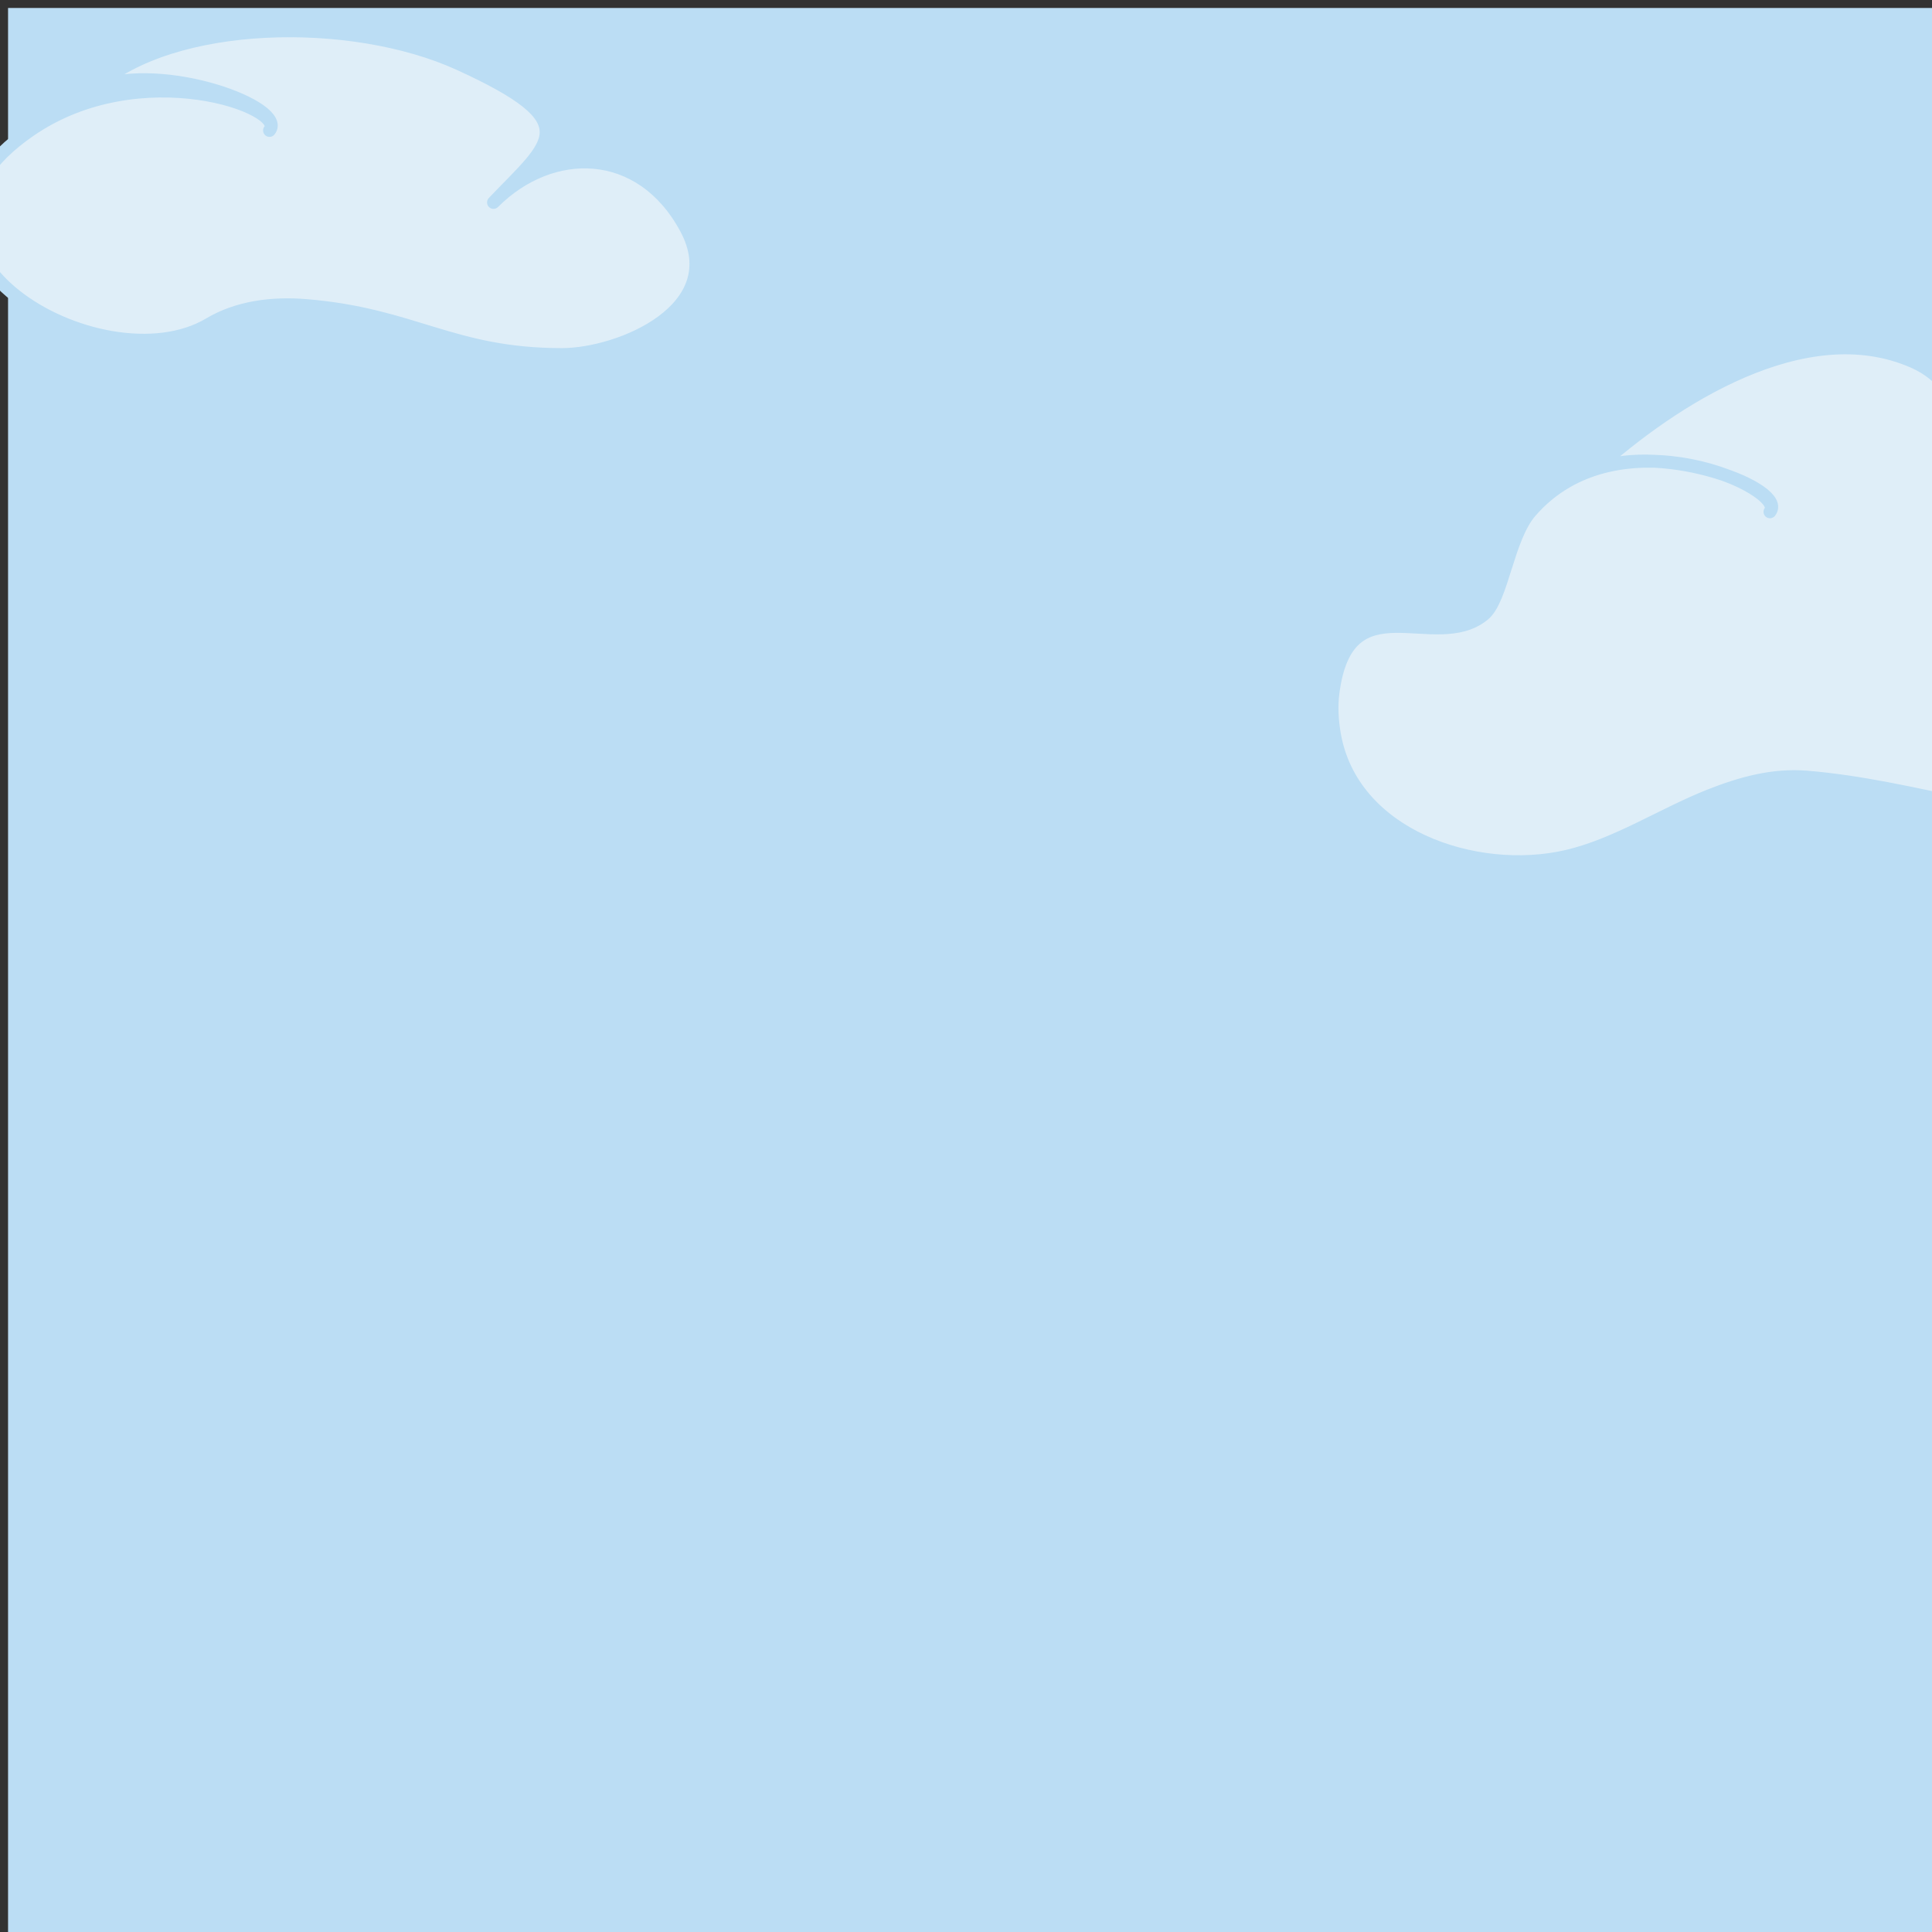 <?xml version="1.0" encoding="UTF-8" standalone="no"?>
<!DOCTYPE svg PUBLIC "-//W3C//DTD SVG 1.1//EN" "http://www.w3.org/Graphics/SVG/1.1/DTD/svg11.dtd">
<svg width="100%" height="100%" viewBox="0 0 300 300" version="1.1" xmlns="http://www.w3.org/2000/svg"
     xmlns:xlink="http://www.w3.org/1999/xlink" xml:space="preserve" xmlns:serif="http://www.serif.com/"
     style="fill-rule:evenodd;clip-rule:evenodd;stroke-linecap:round;stroke-linejoin:round;stroke-miterlimit:1.5;">
    <rect x="0" y="0" width="300" height="300" fill="#333333" stroke="none"/>
    <g id="background" transform="matrix(1.042,-2.55256e-16,2.49607e-16,1.019,-0.053,-0.024)">
        <rect x="1.251" y="1.237" width="287.863" height="294.378" style="fill:rgb(187,221,244);" />
    </g>
    <g id="clouds_backwards">
        <g transform="matrix(1,0,0,1,41.519,-14.019)">
            <path d="M206.249,86.818C216.961,82.753 236.132,89.937 233.318,93.492C236.206,89.993 209.728,77.724 196.121,93.492C192.537,97.646 191.779,107.091 188.866,109.469C181.264,115.675 167.704,104.064 165.457,121.65C165.193,123.719 165.322,125.882 165.668,127.935C168.335,143.771 187.571,150.272 201.754,146.997C209.446,145.221 216.661,140.445 223.979,137.552C228.803,135.644 233.789,134.257 239.024,134.689C255.814,136.076 271.623,142.271 288.661,142.295C297.796,142.308 306.428,141.637 310.549,132.112C316.209,119.026 315.219,100.897 307.99,88.694C304.583,82.942 300.425,77.899 293.151,77.523C281.113,76.899 277.786,85.086 268.529,88.001C267.228,88.41 264.688,81.323 264.401,80.645C262.461,76.054 260.344,72.278 255.595,70.19C238.678,62.752 218.184,76.127 206.249,86.818Z"
                  style="fill:rgb(223,238,248);stroke:rgb(187,221,244);stroke-width:2px;" />
        </g>
        <g transform="matrix(1,0,0,1,-191.469,-73.239)">
            <path d="M206.249,86.818C216.961,82.753 236.132,89.937 233.318,93.492C236.206,89.993 213.273,81.679 196.121,93.492C169.691,111.696 207.149,133.566 223.979,123.552C228.437,120.899 233.789,120.257 239.024,120.689C255.814,122.076 261.623,128.271 278.661,128.295C287.796,128.308 304.709,121.185 297.99,108.694C291.031,95.758 277.089,95.672 268.099,104.672C277.033,95.287 282.725,92.265 262.8,83.179C245.987,75.511 218.184,76.127 206.249,86.818Z"
                  style="fill:rgb(223,238,248);stroke:rgb(187,221,244);stroke-width:2px;" />
        </g>
    </g>
</svg>
